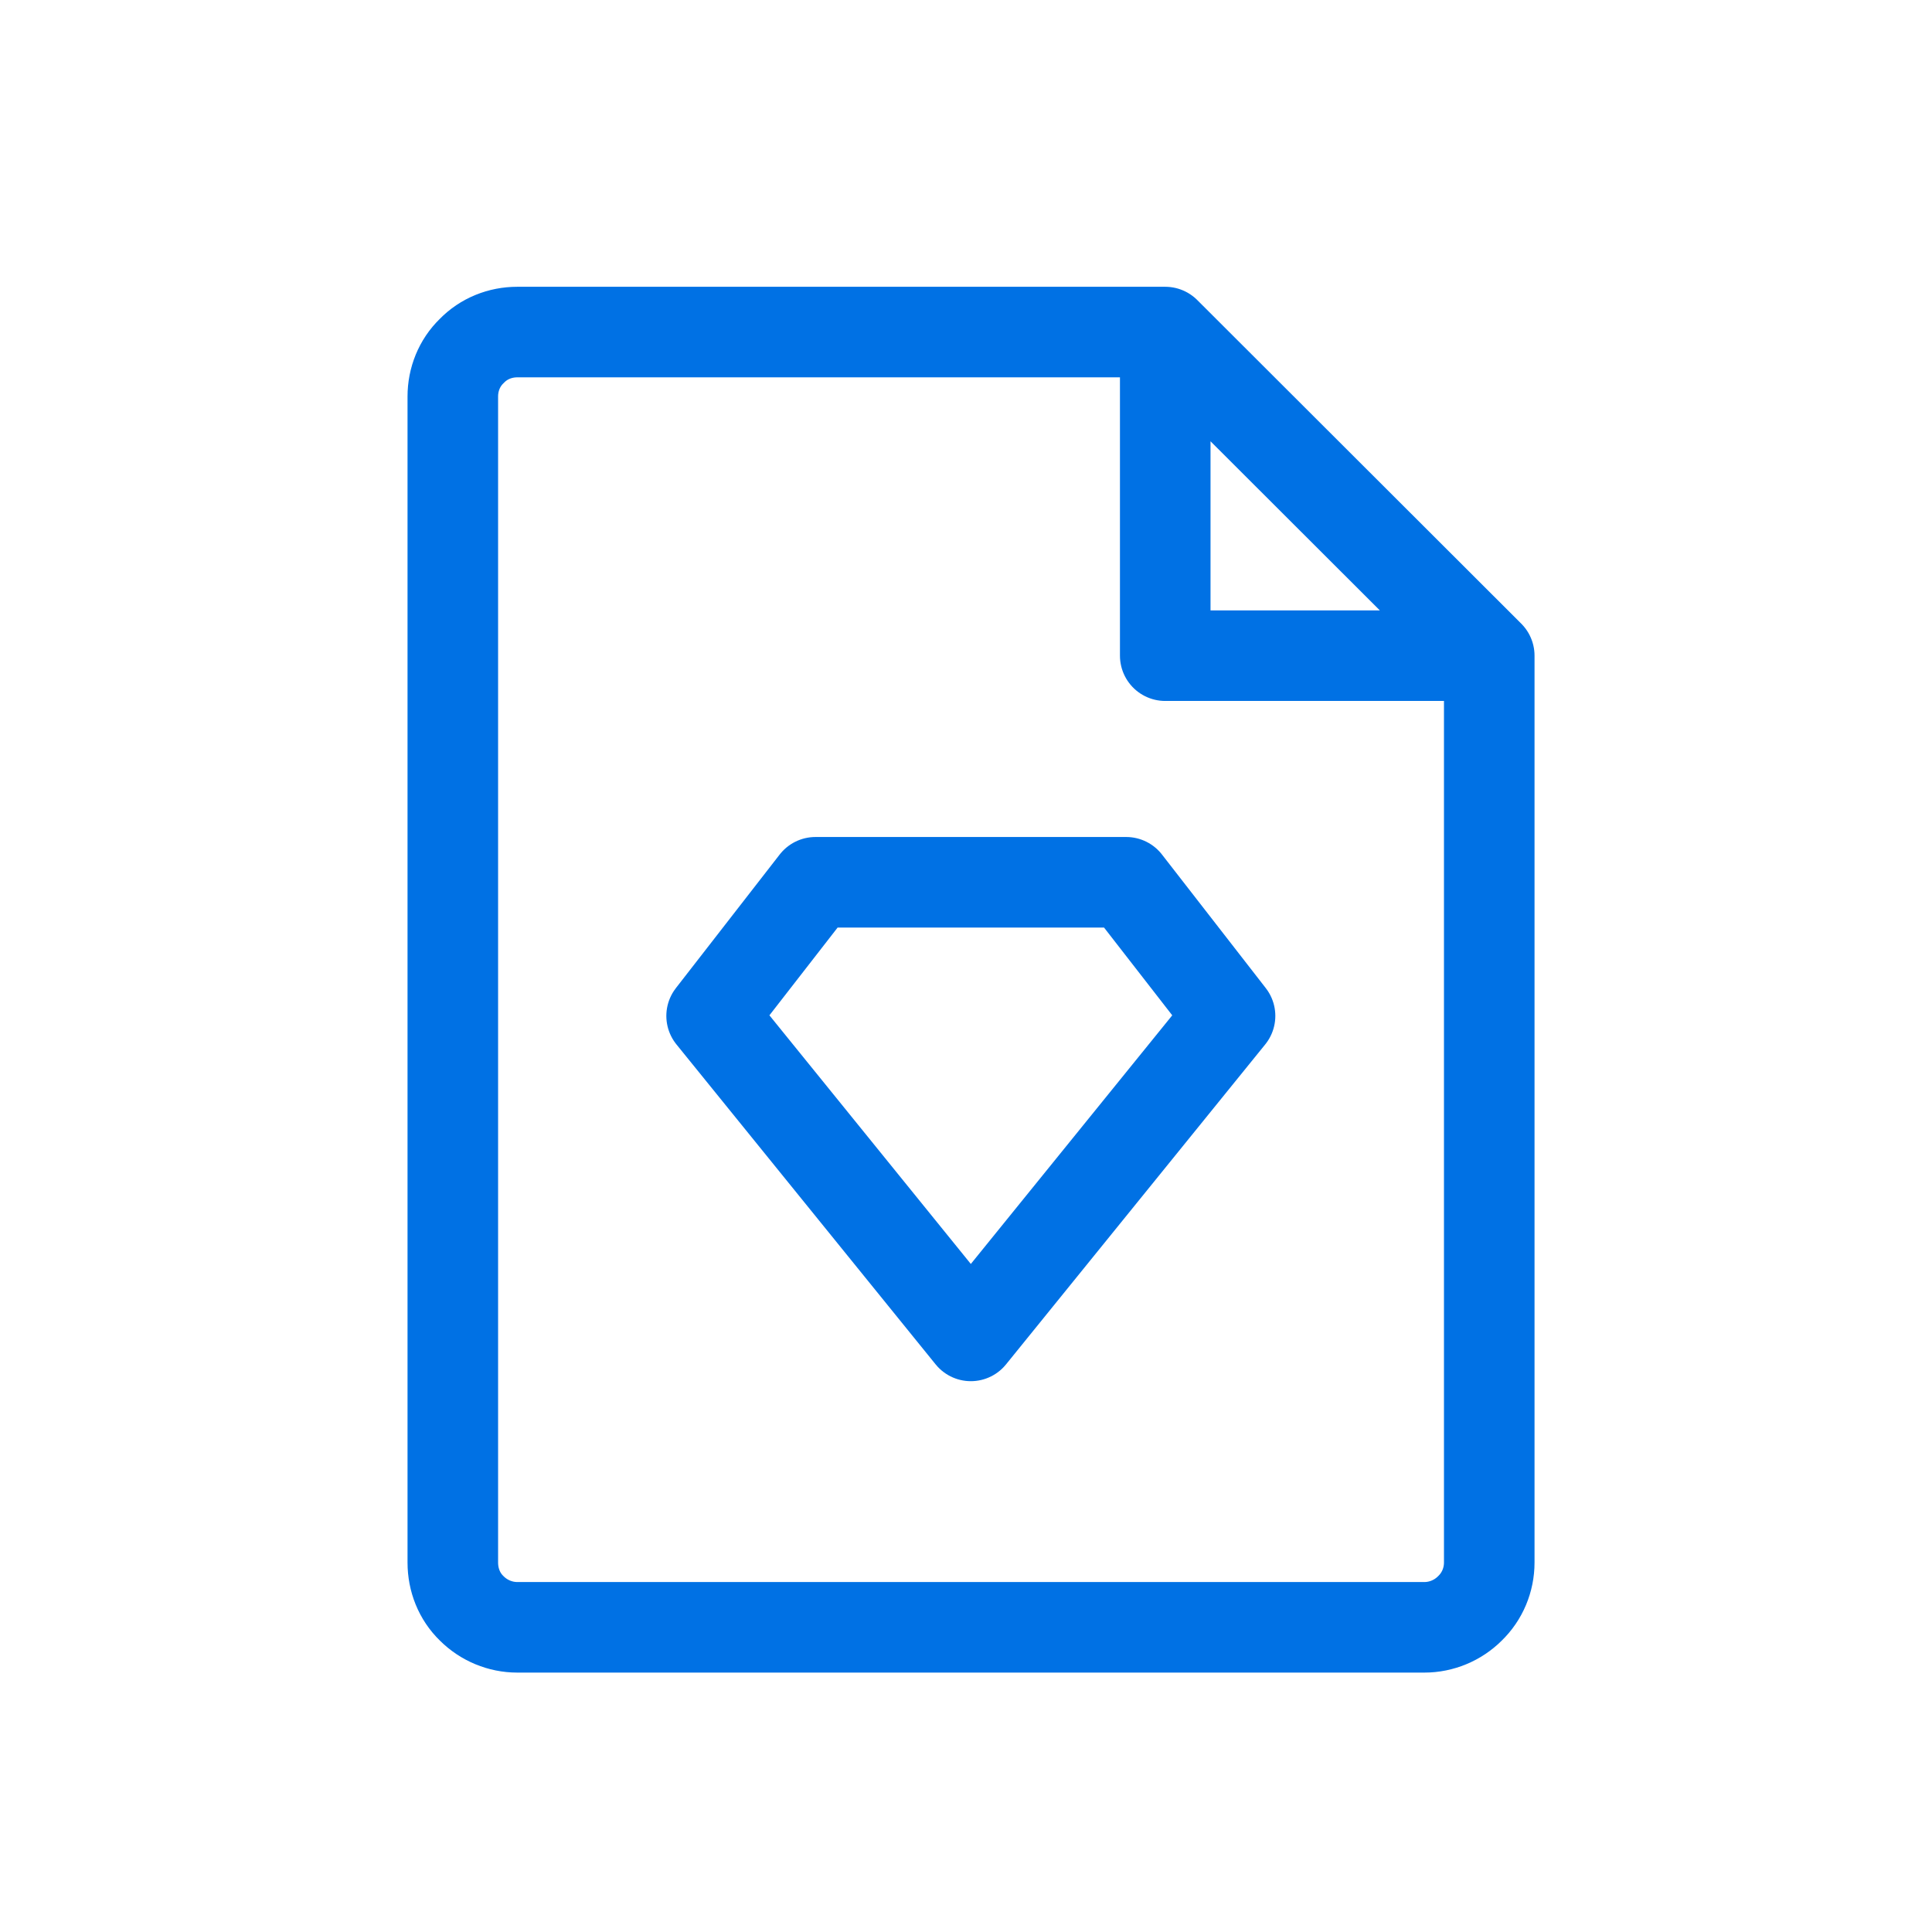 <svg width="48" height="48" viewBox="0 0 48 48" fill="none" xmlns="http://www.w3.org/2000/svg" xmlns:xlink="http://www.w3.org/1999/xlink">
	<desc>
			Created with Pixso.
	</desc>
	<defs>
		<clipPath id="clip974_19001">
			<rect id="icon-park-outline:file-quality" width="48" height="48" fill="white" fill-opacity="0"/>
		</clipPath>
	</defs>
	<rect id="icon-park-outline:file-quality" width="48" height="48" fill="#FFFFFF" fill-opacity="0"/>
	<g clip-path="url(#clip974_19001)">
		<path id="Vector" d="M35.39 40.43C35.81 40.43 36.22 40.26 36.52 39.96C36.83 39.66 37 39.25 37 38.82L37 16.29L28.95 8.25L12.85 8.25C12.43 8.25 12.02 8.41 11.72 8.72C11.41 9.02 11.25 9.43 11.25 9.85L11.25 38.82C11.25 39.25 11.41 39.66 11.72 39.96C12.02 40.26 12.43 40.43 12.85 40.43L35.39 40.43ZM37 16.29L28.95 16.29L28.95 8.25" stroke="#0071E4" stroke-opacity="1" stroke-width="2.25" stroke-linejoin="round"/>
		<path id="Vector" d="M27.98 21.92L30.56 25.24L24.12 33.19L17.68 25.24L20.26 21.92L27.98 21.92Z" stroke="#0071E4" stroke-opacity="1" stroke-width="2.25" stroke-linejoin="round"/>
	</g>
</svg>
